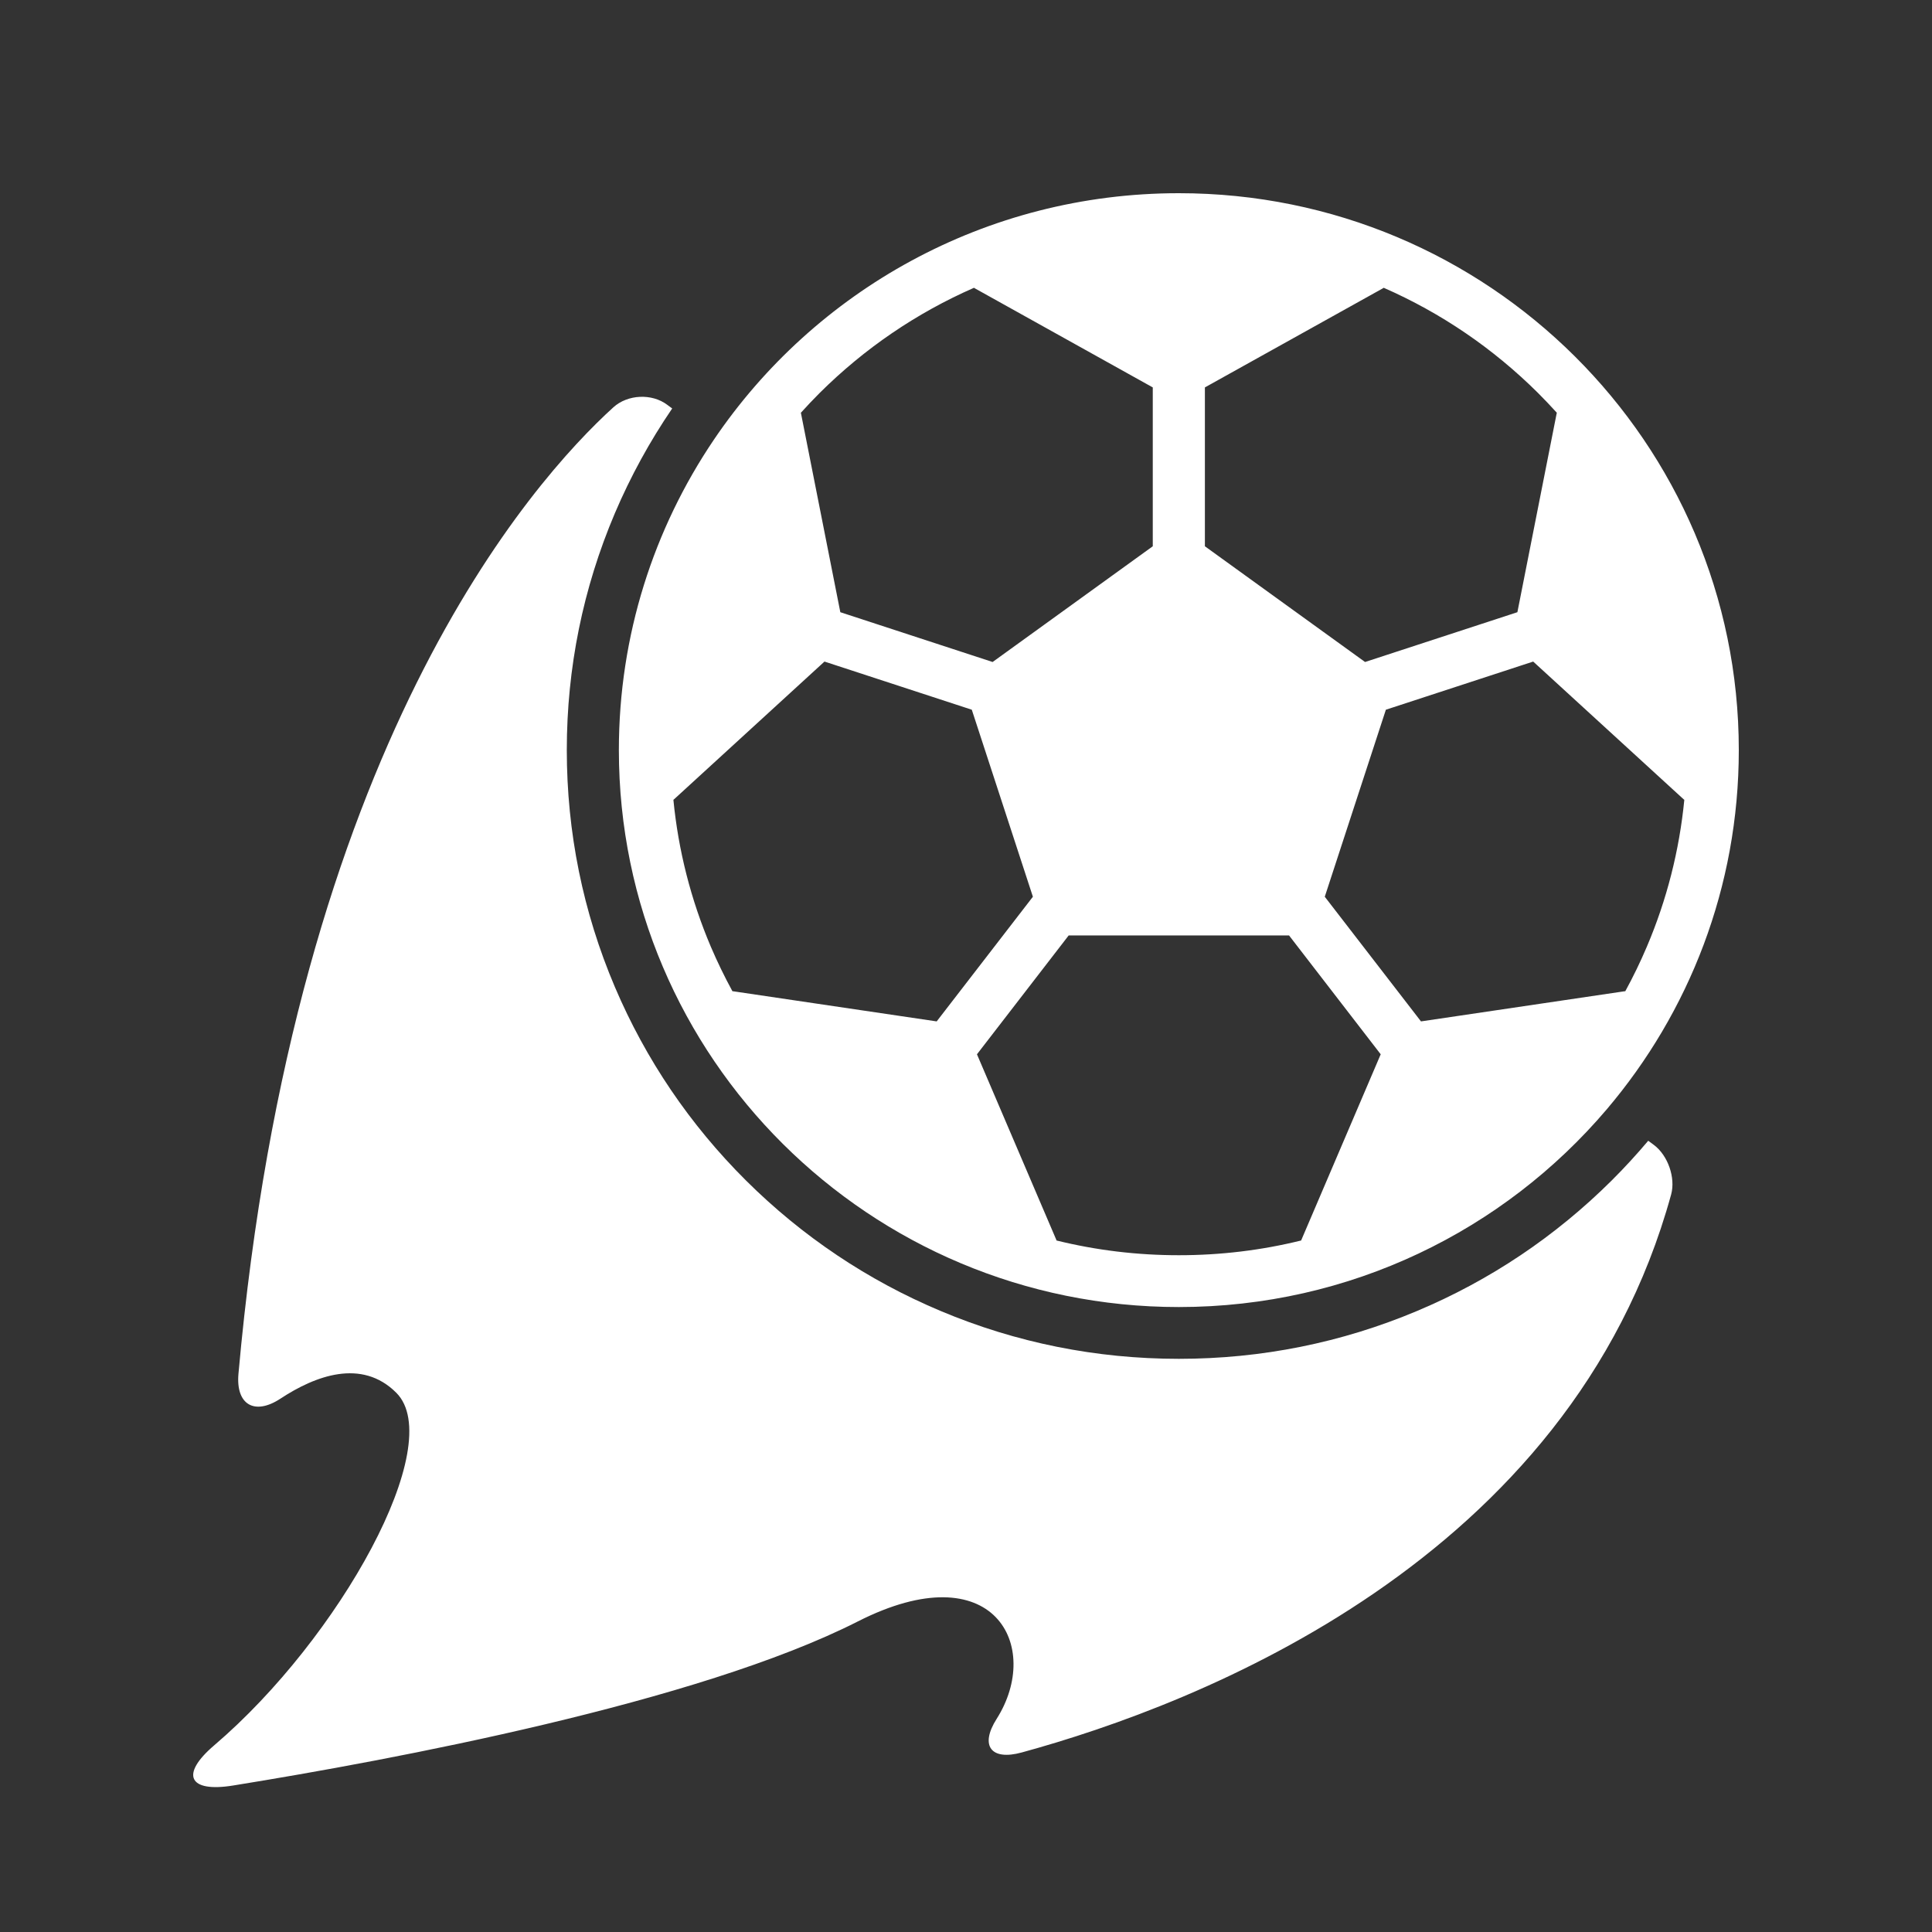 <svg width="40" height="40" viewBox="0 0 40 40" fill="none" xmlns="http://www.w3.org/2000/svg">
<rect x="0" y="0" width="40" height="40" fill="#333333" stroke="none"/>
<path d="M4.436 36.134C3.725 36.74 3.903 37.117 4.827 36.967C8.129 36.434 14.45 35.251 17.759 33.571C20.584 32.136 21.586 34.089 20.634 35.588C20.281 36.144 20.517 36.458 21.154 36.283C24.8 35.286 32.513 32.319 34.599 24.731C34.694 24.385 34.533 23.924 34.245 23.707L34.125 23.618C33.885 23.902 33.633 24.177 33.367 24.442C32.203 25.599 30.848 26.508 29.339 27.142C27.776 27.8 26.117 28.133 24.407 28.133C22.696 28.133 21.037 27.8 19.474 27.142C17.965 26.508 16.61 25.599 15.446 24.442C14.283 23.285 13.37 21.937 12.731 20.436C12.07 18.882 11.735 17.231 11.735 15.53C11.735 13.829 12.07 12.179 12.731 10.624C13.056 9.861 13.453 9.137 13.917 8.457L13.813 8.38C13.495 8.141 12.995 8.165 12.7 8.432C11.023 9.955 6.099 15.461 4.937 28.443C4.88 29.082 5.269 29.311 5.807 28.957C6.521 28.487 7.487 28.116 8.206 28.837C9.262 29.897 7.037 33.914 4.436 36.134Z" fill="white"/>
<path d="M24.407 27.061C27.958 27.061 31.136 25.472 33.263 22.971C34.97 20.962 36 18.366 36 15.53C36 9.162 30.809 4 24.407 4C20.396 4 16.861 6.026 14.779 9.105C13.538 10.941 12.813 13.151 12.813 15.53C12.813 21.898 18.004 27.061 24.407 27.061ZM34.856 16.547C34.861 16.551 34.867 16.555 34.872 16.559C34.769 17.608 34.51 18.628 34.096 19.601C33.962 19.916 33.813 20.224 33.65 20.522C33.642 20.523 33.635 20.523 33.628 20.524L29.42 21.147L27.428 18.566L28.693 14.694L31.743 13.697L34.856 16.547ZM24.946 8.021L28.63 5.97C28.636 5.966 28.642 5.962 28.648 5.958C29.84 6.481 30.914 7.213 31.842 8.135C31.976 8.269 32.106 8.406 32.233 8.546C32.231 8.552 32.23 8.558 32.228 8.564L31.416 12.675L28.262 13.706L24.946 11.31L24.946 8.021ZM26.688 19.367L28.586 21.828L26.947 25.663C26.944 25.67 26.941 25.677 26.939 25.683C26.116 25.886 25.27 25.988 24.407 25.988C23.544 25.988 22.697 25.886 21.874 25.683C21.872 25.677 21.869 25.67 21.867 25.663L20.227 21.828L22.126 19.367H26.688ZM16.971 8.135C17.899 7.213 18.973 6.481 20.166 5.958C20.172 5.962 20.177 5.966 20.184 5.97L23.867 8.021V11.31L20.551 13.706L17.398 12.675L16.585 8.564C16.584 8.558 16.582 8.552 16.581 8.546C16.707 8.406 16.837 8.269 16.971 8.135ZM15.164 20.522C15.001 20.224 14.852 19.916 14.717 19.601C14.304 18.628 14.044 17.608 13.942 16.559C13.947 16.555 13.952 16.551 13.957 16.547L17.07 13.697L20.12 14.694L21.385 18.566L19.393 21.147L15.185 20.524C15.178 20.523 15.171 20.523 15.164 20.522Z" fill="white"/>
</svg>
